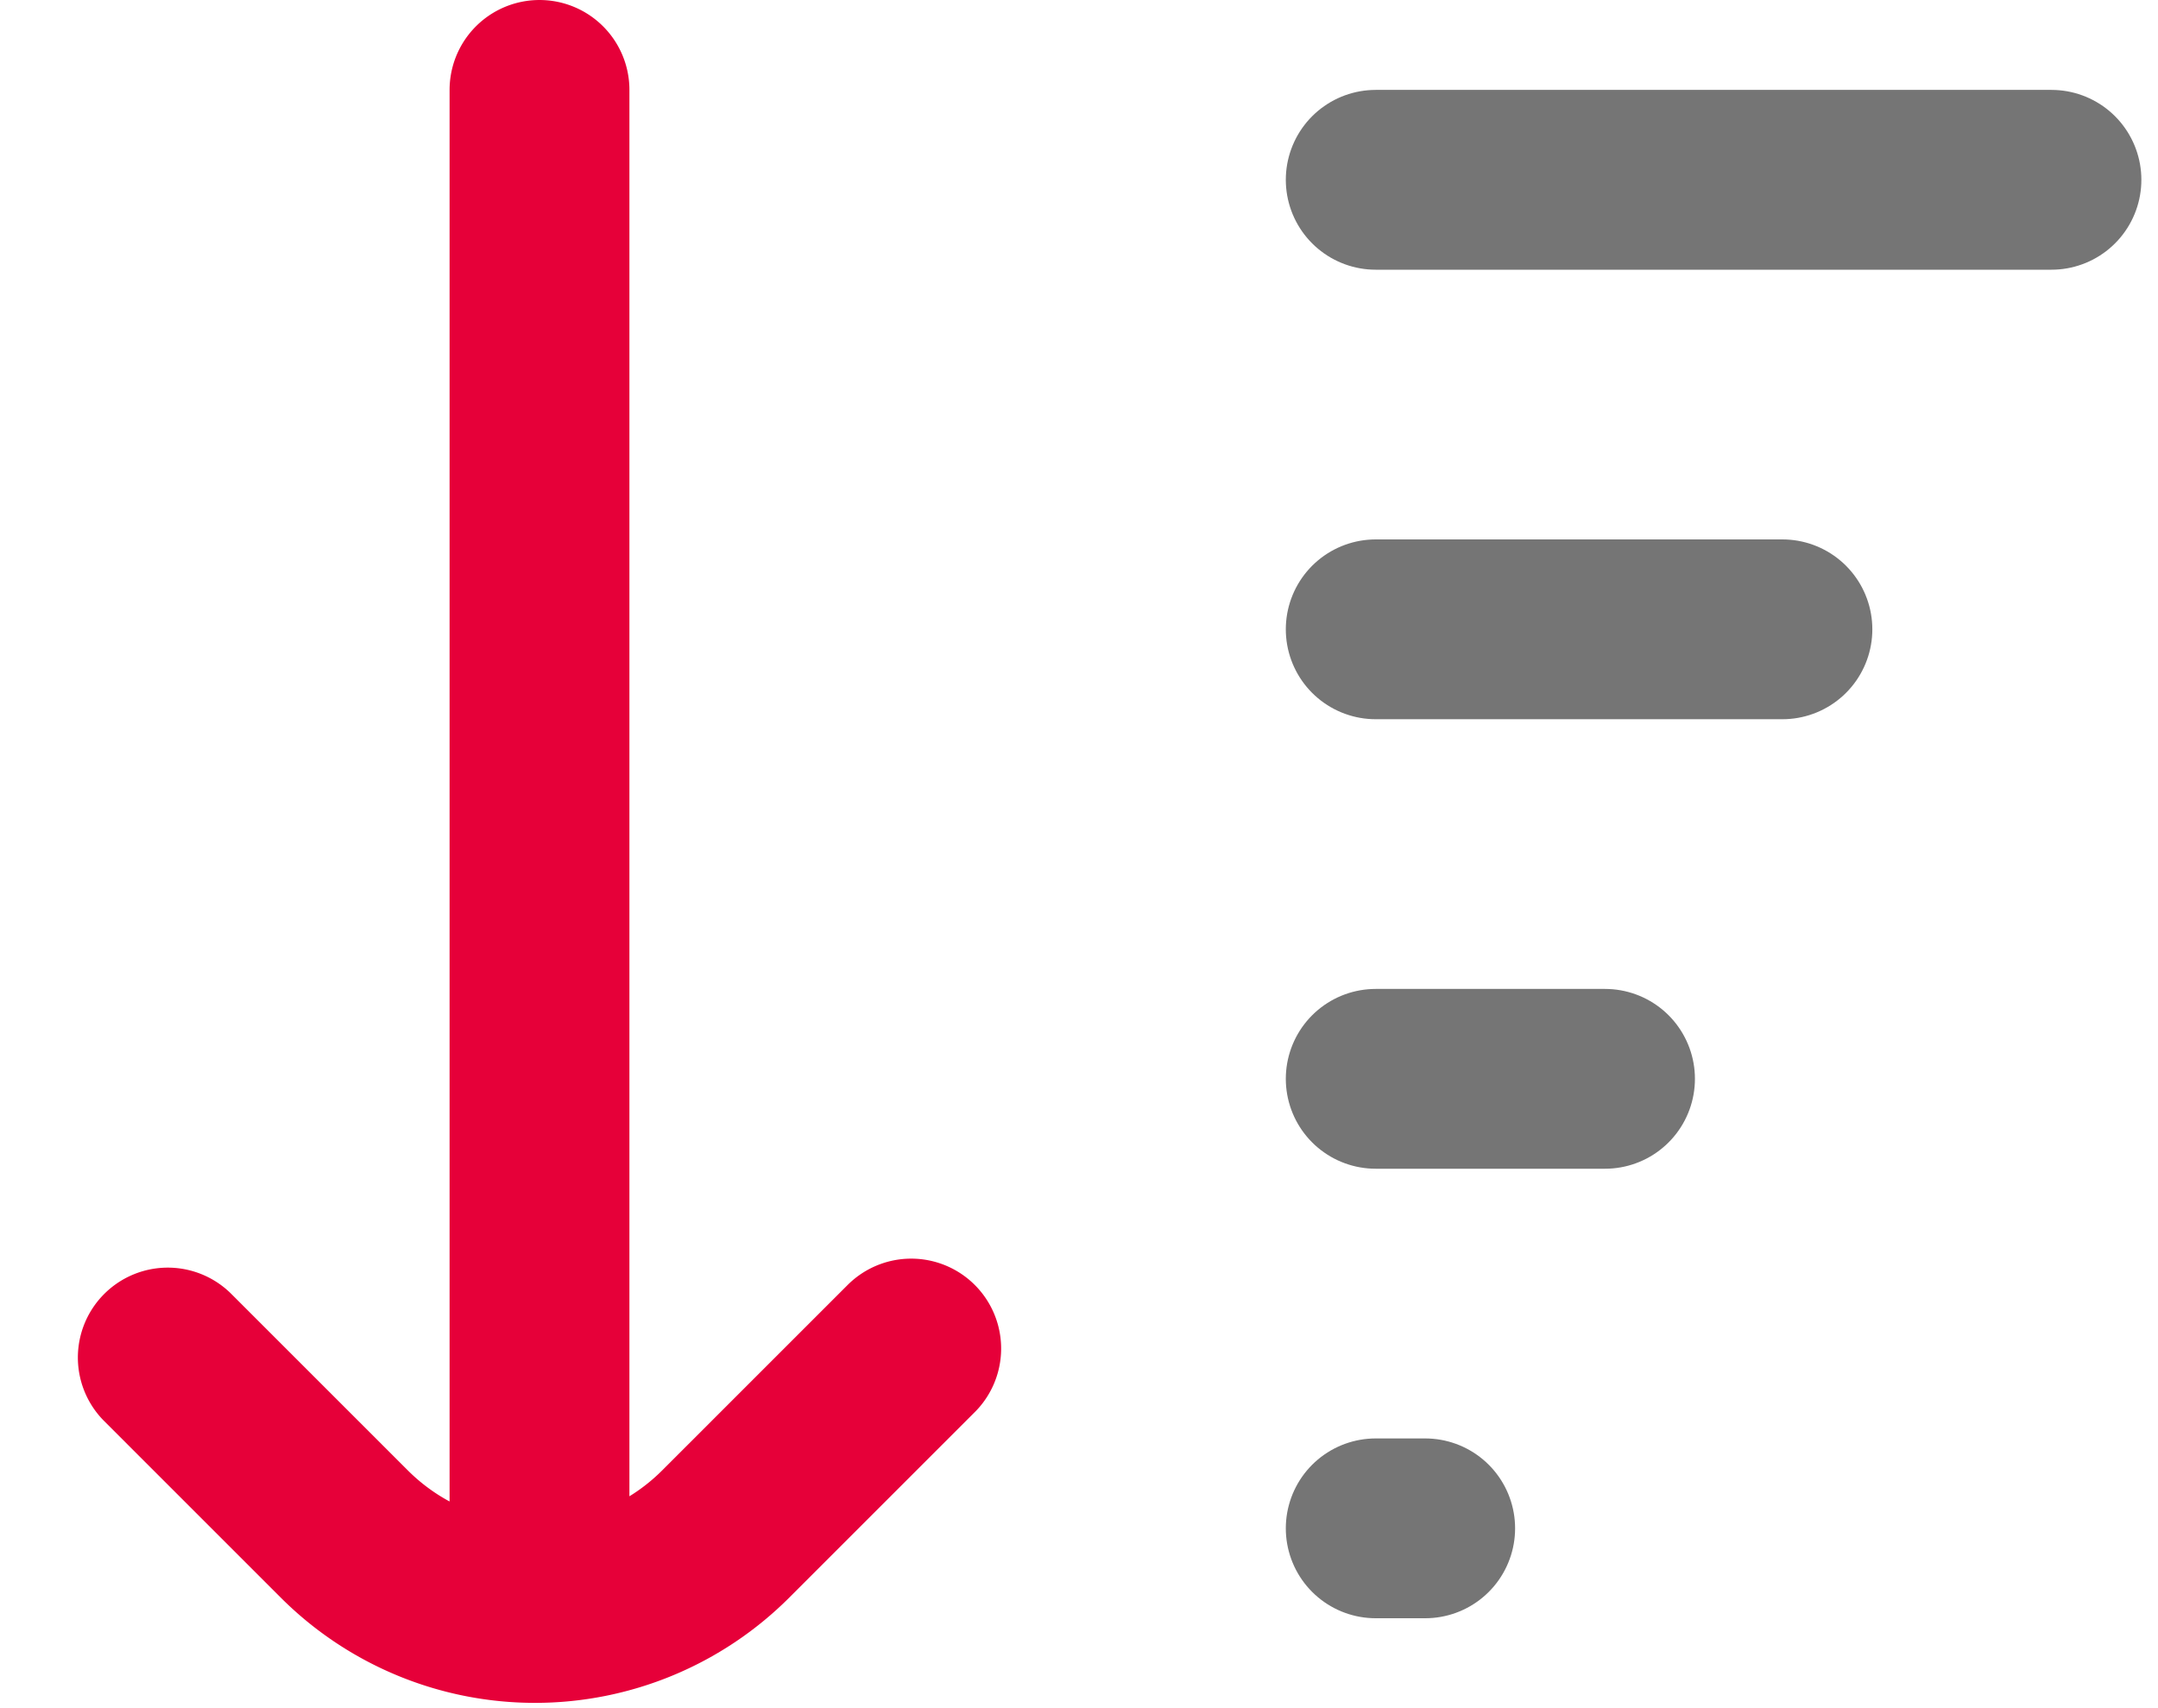 <svg width="24" height="19" viewBox="0 0 24 19" xmlns="http://www.w3.org/2000/svg"><g fill="none"><path d="M1 0h23v19H1z"/><g stroke-linecap="round" stroke-linejoin="round" stroke-width="2"><path d="M1.866 15.1l1.963 1.963a3 3 0 004.242 0L10.134 15M6 1v16" stroke="#E60039"/><path d="M15.3 2h7.515M15.3 7h4.523M15.3 12h2.55m-2.55 5h.55" stroke="#757575"/></g></g></svg>